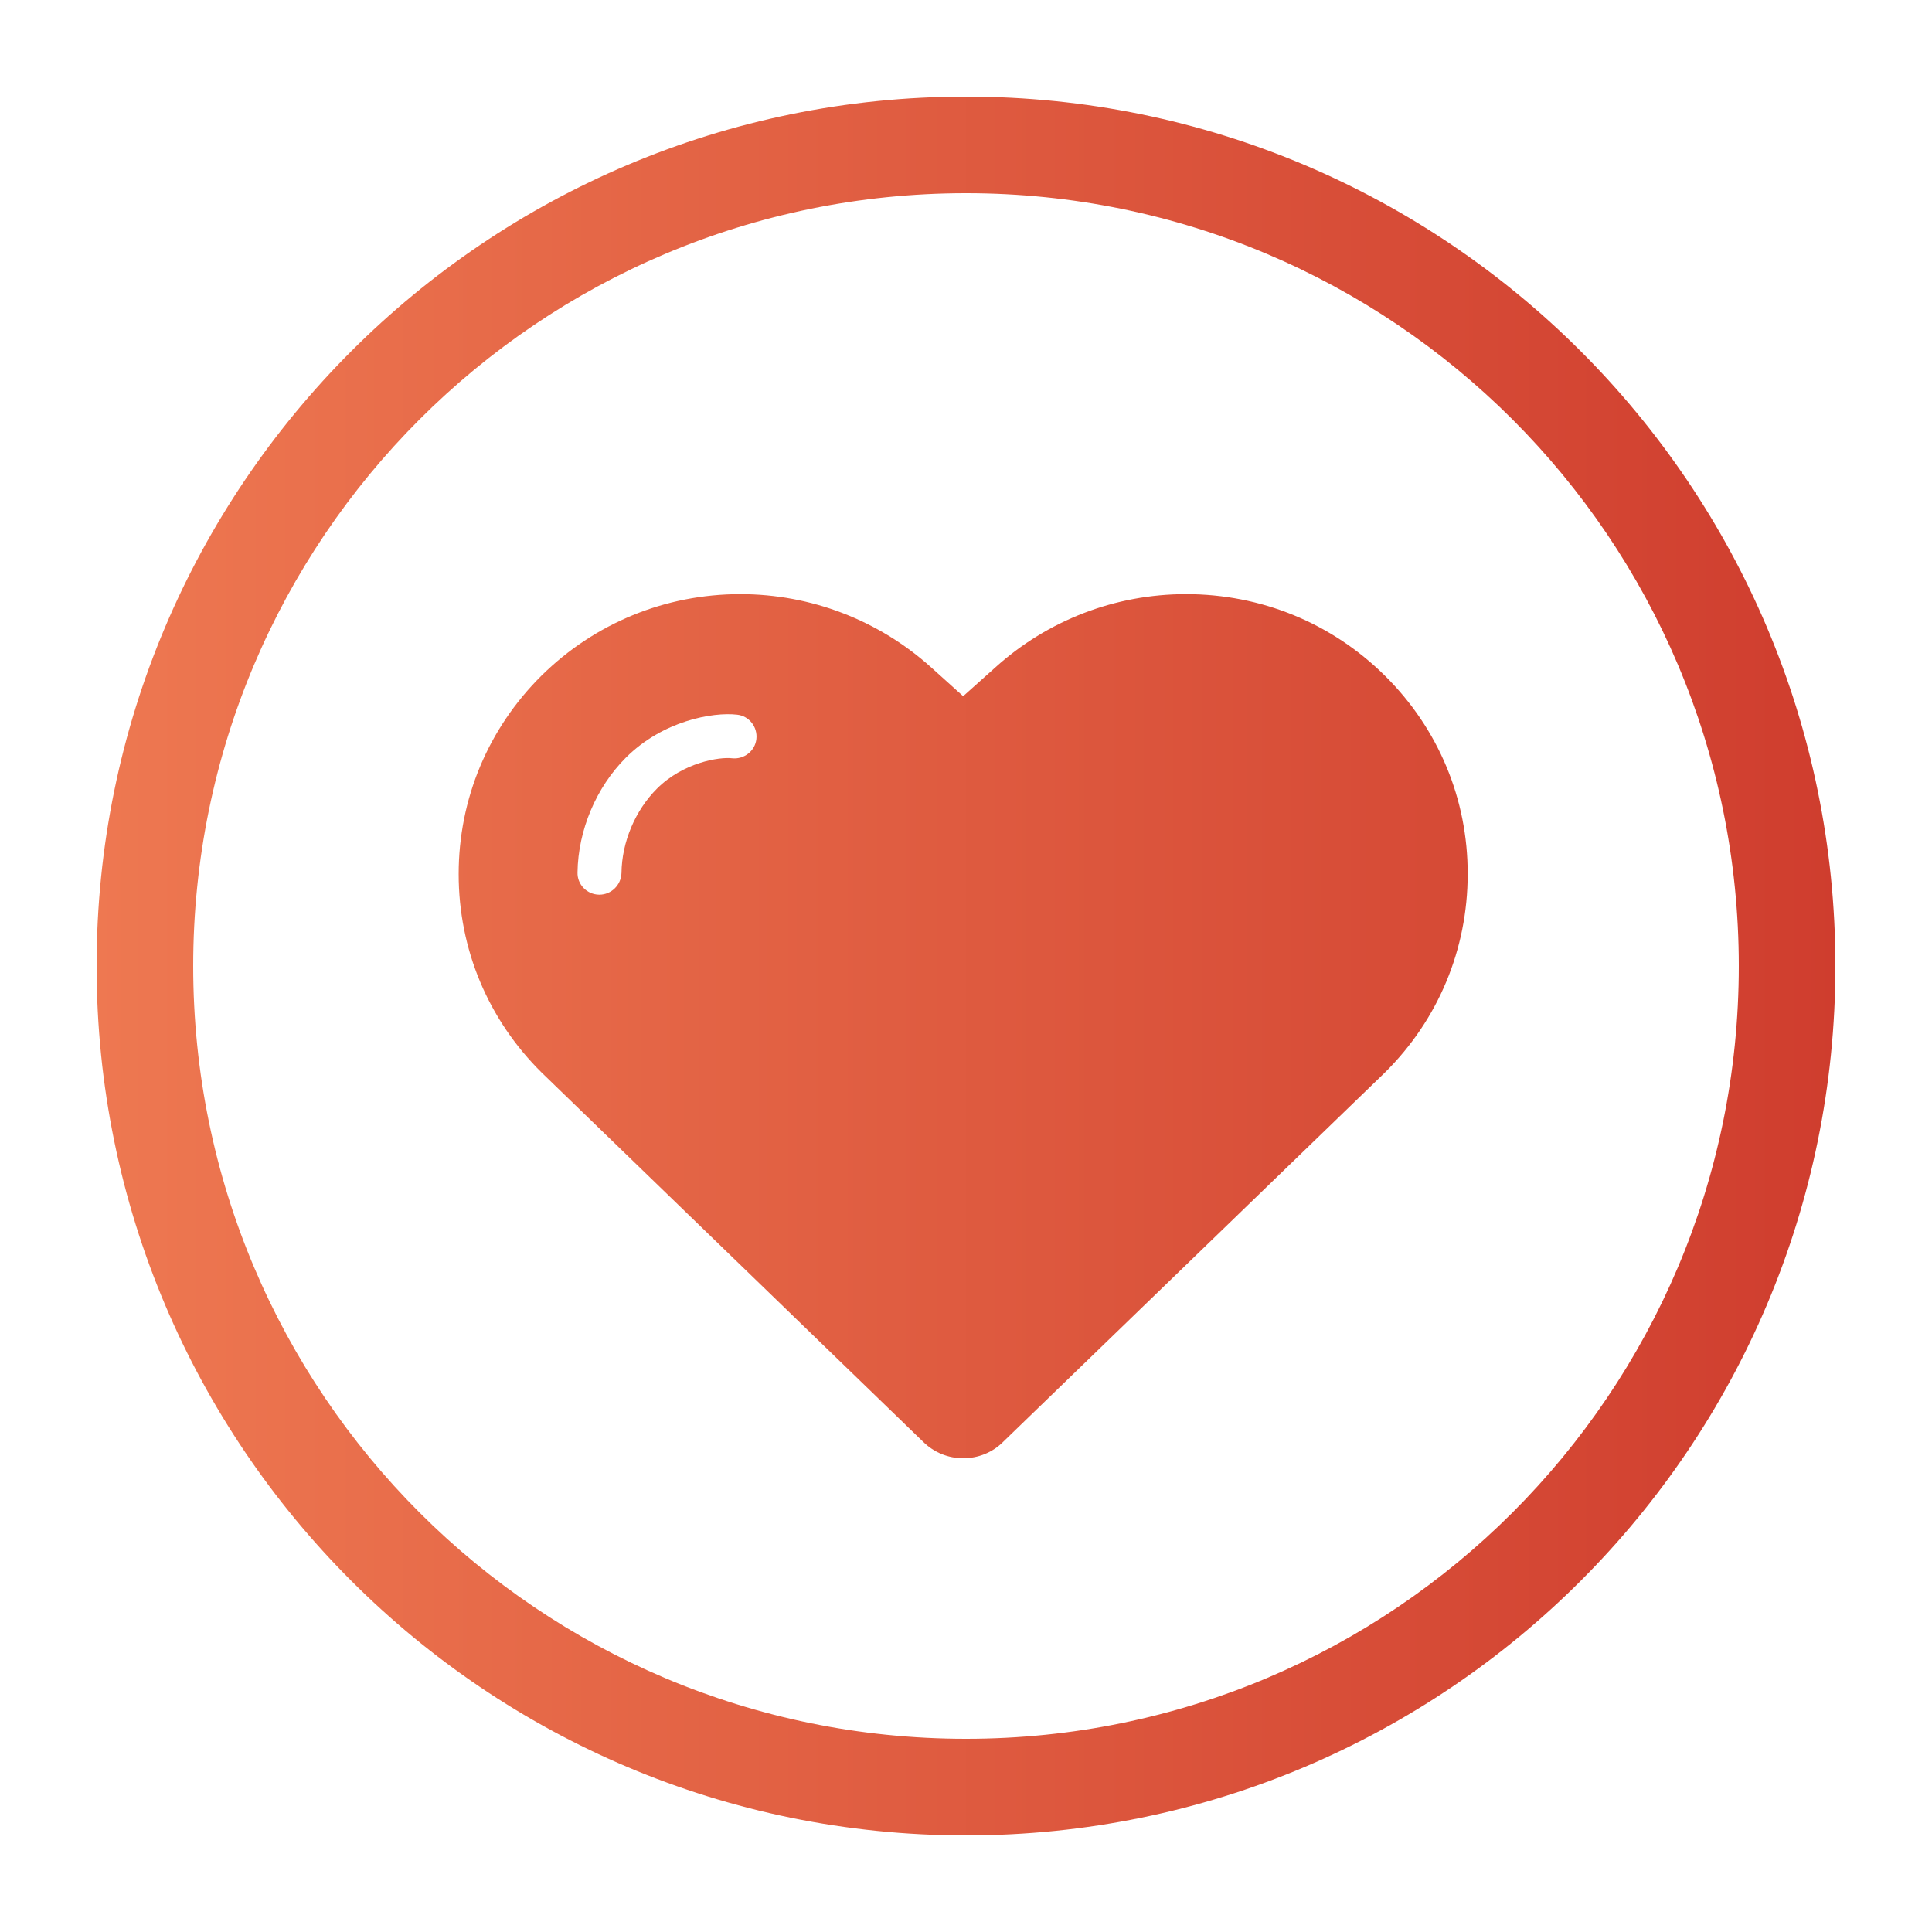 <svg viewBox="0 0 1024 1024" version="1.1" xmlns="http://www.w3.org/2000/svg" width="1em" height="1em">
  <defs>
    <linearGradient id="linear-gradient" x1="0%" y1="50%" y2="50%">
      <stop offset="0%" stop-color="#ee7851"></stop>
      <stop offset="100%" stop-color="#cf3d2e"></stop>
    </linearGradient>
  </defs>
  <path fill="url(#linear-gradient)" fill-rule="evenodd"
    d="M512 51.2C257.5 51.2 51.2 257.5 51.2 512S257.5 972.8 512 972.8 972.8 766.5 972.8 512 766.5 51.2 512 51.2zM512 921.6c-226.3 0-409.6-183.3-409.6-409.6S285.7 102.4 512 102.4 921.6 285.7 921.6 512 738.3 921.6 512 921.6zM734 358.1c-28.2-27.9-65.6-43.2-105.4-43.2-37.4 0-73.3 13.8-101 38.8L510.5 369l-17-15.3c-27.8-25-63.7-38.8-101.1-38.8-39.8 0-77.2 15.4-105.4 43.2-28.3 28.1-43.9 65.4-43.9 105.2 0 39.8 15.6 77.1 44 105.2l202.2 195.7c5.7 5.6 13.2 8.7 21.2 8.7 8 0 15.6-3.1 21.1-8.6L734 568.5c28.3-28 43.9-65.4 43.9-105.2C778 423.6 762.4 386.2 734 358.1zM317.7 474.2c-0.1 0-0.1 0-0.2 0-6.4-0.1-11.6-5.4-11.4-11.8 0.3-22.4 9.9-45.1 25.6-60.8 19.5-19.5 45.9-24.3 59-22.8 6.4 0.7 10.9 6.5 10.2 12.9-0.7 6.4-6.6 10.9-12.9 10.2-6.7-0.8-25.9 2.2-39.8 16.1-11.5 11.5-18.6 28.2-18.8 44.7C329.2 469.1 324 474.2 317.7 474.2z">
  </path>
</svg>